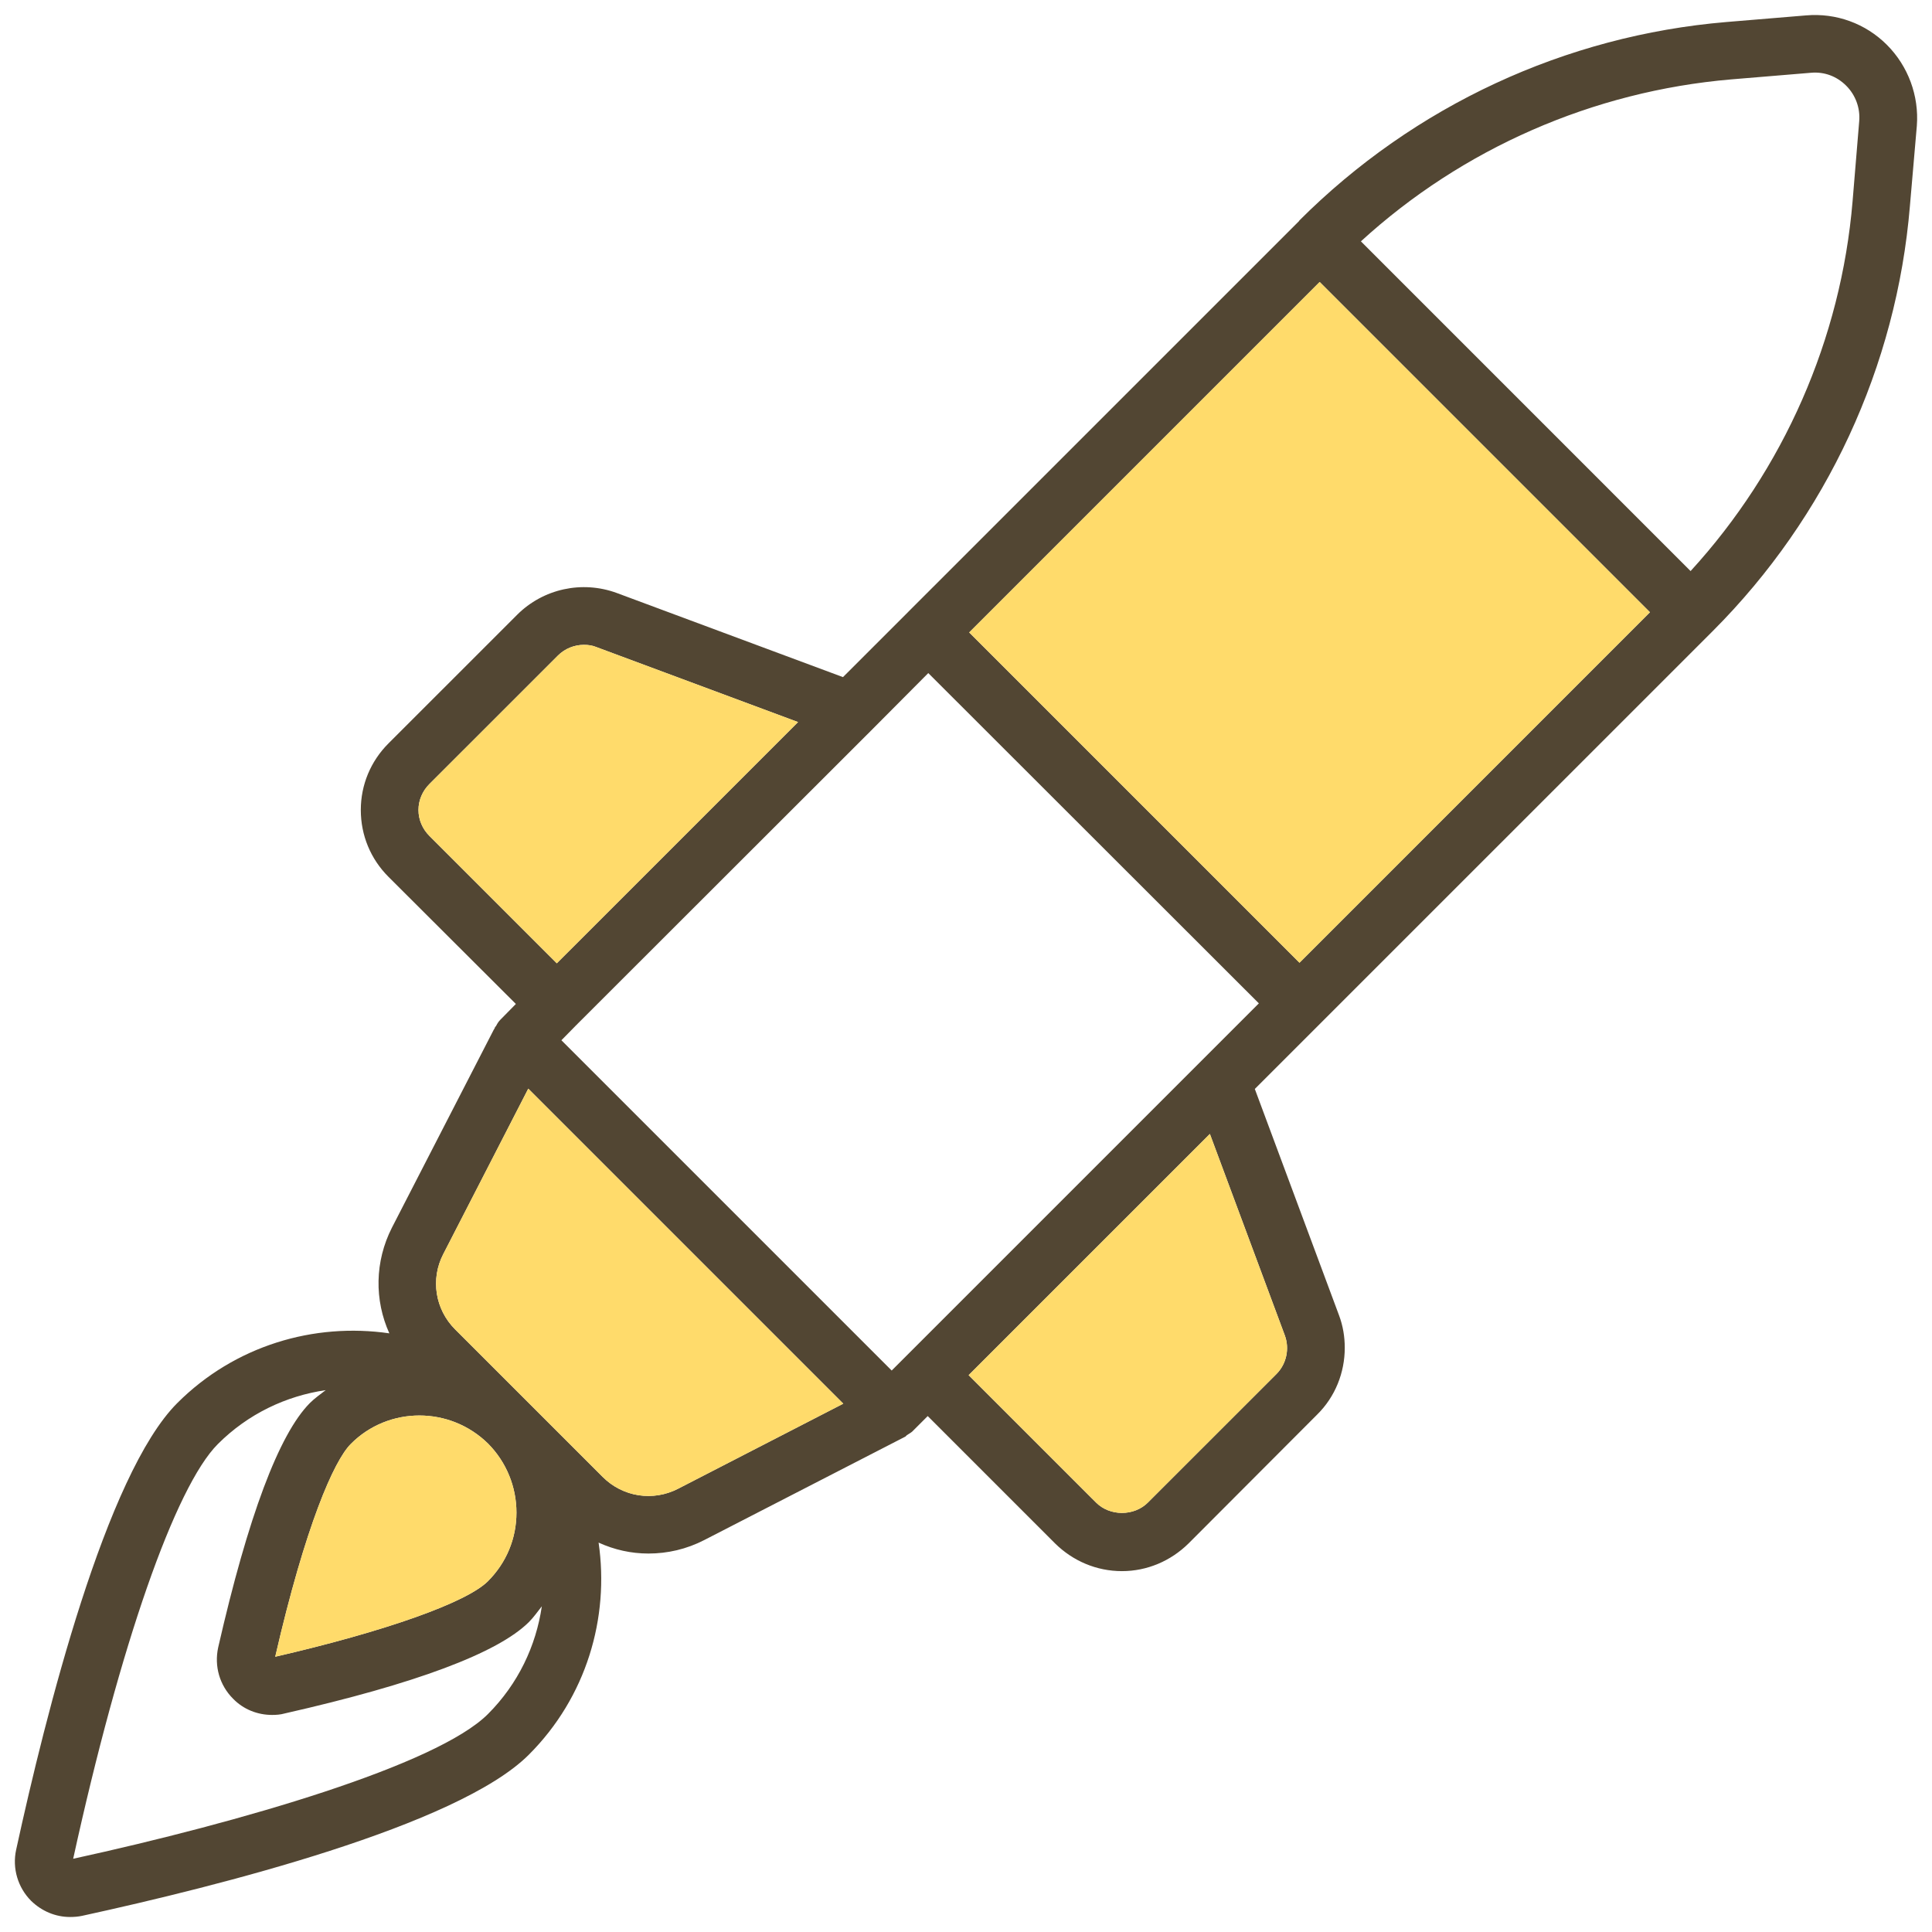 <svg width="65" height="65" viewBox="0 0 65 65" fill="none" xmlns="http://www.w3.org/2000/svg">
<g clip-path="url(#clip0_2430_2365)">
<path d="M63.481 1.507C62.764 0.79 61.775 0.431 60.766 0.518L58.081 0.741C52.67 1.197 47.58 3.553 43.711 7.422C43.711 7.432 43.711 7.432 43.711 7.432L30.562 20.58C30.553 20.59 30.553 20.59 30.553 20.59L28.361 22.781L20.75 19.95C19.586 19.523 18.277 19.804 17.395 20.687L13.07 25.011C12.469 25.612 12.139 26.407 12.139 27.251C12.139 28.104 12.469 28.899 13.07 29.5L17.356 33.777L16.832 34.31C16.765 34.378 16.726 34.446 16.687 34.523C16.677 34.533 16.668 34.543 16.658 34.552L16.639 34.601C16.629 34.62 16.619 34.63 16.609 34.649L13.187 41.301C12.605 42.445 12.595 43.744 13.099 44.859C10.569 44.491 7.902 45.267 5.963 47.206C3.568 49.601 1.541 57.649 0.543 62.235C0.407 62.856 0.601 63.505 1.047 63.952C1.406 64.301 1.871 64.495 2.356 64.495C2.492 64.495 2.627 64.485 2.763 64.456C7.349 63.457 15.397 61.431 17.792 59.035C19.732 57.096 20.507 54.43 20.139 51.899C20.672 52.142 21.235 52.267 21.816 52.267C22.456 52.267 23.096 52.122 23.697 51.812L30.446 48.34C30.475 48.331 30.485 48.302 30.514 48.282C30.572 48.243 30.63 48.214 30.688 48.166L31.212 47.642L35.498 51.928C36.099 52.52 36.894 52.859 37.747 52.859C38.591 52.859 39.386 52.52 39.987 51.928L44.312 47.594C44.923 46.993 45.243 46.178 45.243 45.344C45.243 44.976 45.184 44.607 45.049 44.249L42.217 36.637L57.625 21.23C61.455 17.399 63.811 12.319 64.257 6.928L64.49 4.232C64.567 3.224 64.199 2.225 63.481 1.507ZM14.447 28.124C14.214 27.891 14.079 27.581 14.079 27.251C14.079 26.921 14.214 26.611 14.447 26.378L18.772 22.054C19.004 21.821 19.324 21.695 19.644 21.695C19.79 21.695 19.935 21.714 20.071 21.773L26.849 24.294L18.733 32.409L14.447 28.124ZM14.108 47.623C14.951 47.623 15.785 47.943 16.425 48.573C17.036 49.194 17.375 50.018 17.375 50.891C17.375 51.763 17.036 52.578 16.416 53.198C15.698 53.916 12.964 54.885 9.26 55.739C10.278 51.317 11.238 49.145 11.8 48.583C12.43 47.943 13.274 47.623 14.108 47.623ZM16.416 57.668C14.699 59.385 8.106 61.304 2.462 62.536C4.033 55.361 5.895 50.018 7.33 48.583C8.348 47.565 9.628 46.964 10.957 46.77C10.772 46.915 10.588 47.041 10.423 47.206C9.386 48.253 8.348 51.017 7.34 55.428C7.204 56.059 7.388 56.699 7.844 57.154C8.193 57.513 8.668 57.697 9.153 57.697C9.289 57.697 9.434 57.688 9.57 57.649C13.982 56.65 16.745 55.613 17.792 54.575C17.957 54.41 18.083 54.226 18.229 54.042C18.035 55.37 17.434 56.65 16.416 57.668ZM22.815 50.086C21.971 50.522 20.953 50.367 20.275 49.688L15.31 44.724C14.641 44.055 14.476 43.037 14.913 42.193L17.773 36.627L28.371 47.225L22.815 50.086ZM43.226 44.927C43.391 45.373 43.284 45.887 42.945 46.227L38.62 50.551C38.155 51.017 37.34 51.017 36.875 50.551L32.589 46.266L40.705 38.15L43.226 44.927ZM30 46.11L18.888 34.998L19.402 34.475C19.412 34.475 19.412 34.475 19.412 34.465L29.292 24.594C29.292 24.594 29.292 24.584 29.302 24.584L31.231 22.645L42.353 33.757L30 46.11ZM43.72 32.39L32.608 21.278L44.399 9.487L55.511 20.599L43.72 32.39ZM62.328 6.772C61.94 11.407 60.01 15.79 56.878 19.213L45.786 8.12C49.199 4.998 53.591 3.068 58.245 2.671L60.931 2.448C61.377 2.409 61.794 2.564 62.114 2.884C62.425 3.194 62.589 3.631 62.551 4.077L62.328 6.772Z" fill="#524633"/>
<path d="M44.398 9.487L32.607 21.278L43.72 32.391L55.511 20.599L44.398 9.487Z" fill="#FFDB6B"/>
<path d="M28.371 47.225L22.815 50.086C21.972 50.522 20.953 50.367 20.275 49.688L15.31 44.724C14.641 44.054 14.476 43.036 14.913 42.193L17.773 36.627L28.371 47.225ZM42.945 46.227L38.62 50.551C38.155 51.017 37.34 51.017 36.875 50.551L32.589 46.265L40.705 38.15L43.226 44.927C43.391 45.373 43.284 45.887 42.945 46.227ZM26.849 24.293L18.733 32.409L14.447 28.123C14.215 27.891 14.079 27.581 14.079 27.251C14.079 26.921 14.214 26.611 14.447 26.378L18.772 22.054C19.005 21.821 19.325 21.695 19.645 21.695C19.79 21.695 19.935 21.714 20.071 21.772L26.849 24.293ZM17.376 50.89C17.376 51.763 17.036 52.578 16.416 53.198C15.698 53.916 12.964 54.885 9.26 55.739C10.278 51.317 11.238 49.145 11.8 48.583C12.431 47.943 13.274 47.623 14.108 47.623C14.951 47.623 15.785 47.943 16.425 48.573C17.036 49.194 17.376 50.018 17.376 50.89Z" fill="#FFDB6B"/>
</g>
<defs>
<clipPath id="clip0_2430_2365">
<rect width="65" height="65" fill="white"/>
</clipPath>
</defs>
</svg>

